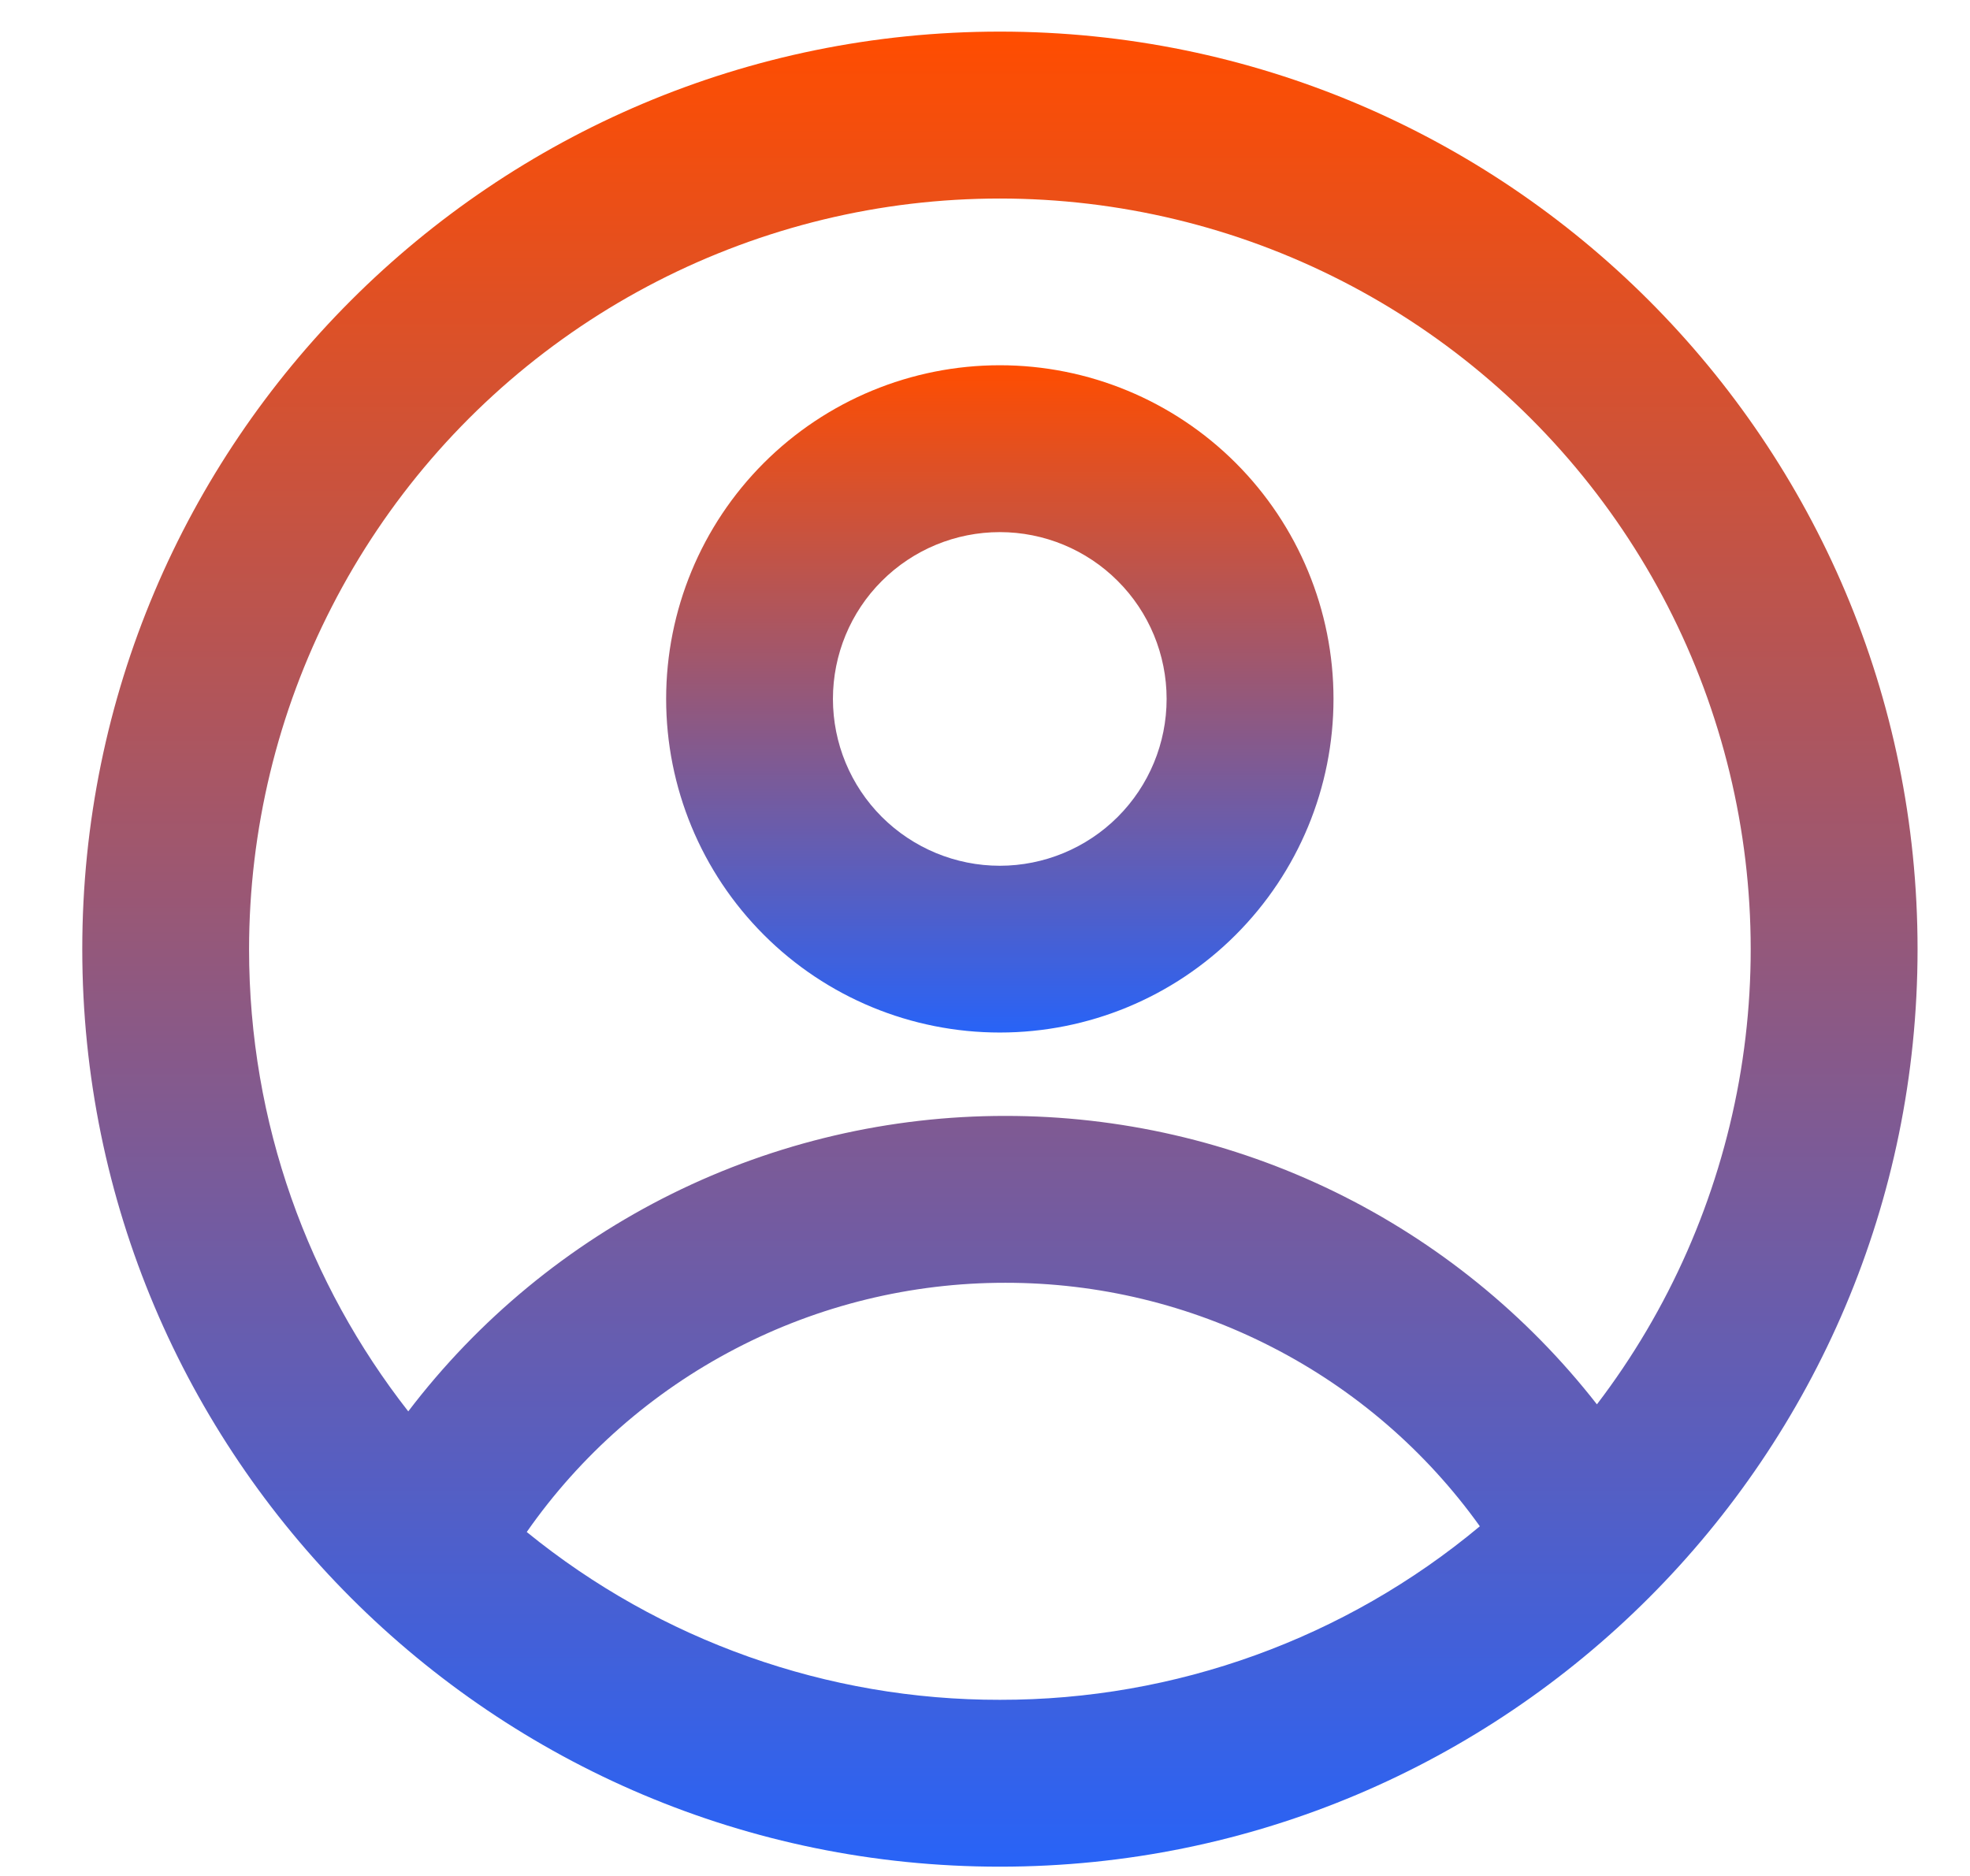 <svg width="21" height="20" viewBox="0 0 21 20" fill="none" xmlns="http://www.w3.org/2000/svg">
<path fill-rule="evenodd" clip-rule="evenodd" d="M14.215 7.451C14.215 8.395 13.84 9.299 13.173 9.966C12.506 10.634 11.601 11.008 10.658 11.008C9.714 11.008 8.809 10.634 8.142 9.966C7.475 9.299 7.101 8.395 7.101 7.451C7.101 6.508 7.475 5.603 8.142 4.936C8.809 4.269 9.714 3.894 10.658 3.894C11.601 3.894 12.506 4.269 13.173 4.936C13.84 5.603 14.215 6.508 14.215 7.451ZM12.436 7.451C12.436 7.923 12.249 8.375 11.915 8.709C11.582 9.042 11.129 9.23 10.658 9.23C10.186 9.23 9.734 9.042 9.4 8.709C9.066 8.375 8.879 7.923 8.879 7.451C8.879 6.98 9.066 6.527 9.4 6.194C9.734 5.86 10.186 5.673 10.658 5.673C11.129 5.673 11.582 5.86 11.915 6.194C12.249 6.527 12.436 6.98 12.436 7.451Z" fill="url(#paint0_linear)"/>
<path fill-rule="evenodd" clip-rule="evenodd" d="M10.659 0.337C5.257 0.337 0.877 4.716 0.877 10.119C0.877 15.521 5.257 19.901 10.659 19.901C16.061 19.901 20.441 15.521 20.441 10.119C20.441 4.716 16.061 0.337 10.659 0.337ZM2.655 10.119C2.655 11.977 3.289 13.688 4.352 15.047C5.098 14.067 6.061 13.273 7.165 12.726C8.269 12.18 9.485 11.896 10.717 11.897C11.932 11.896 13.133 12.172 14.226 12.705C15.318 13.238 16.275 14.014 17.023 14.972C17.794 13.962 18.312 12.782 18.537 11.531C18.761 10.28 18.684 8.994 18.312 7.779C17.941 6.564 17.285 5.455 16.399 4.543C15.514 3.632 14.424 2.944 13.22 2.537C12.016 2.131 10.733 2.017 9.476 2.204C8.219 2.392 7.025 2.877 5.993 3.617C4.96 4.358 4.119 5.334 3.539 6.465C2.958 7.595 2.656 8.848 2.655 10.119ZM10.659 18.122C8.822 18.125 7.04 17.493 5.615 16.333C6.188 15.512 6.952 14.841 7.84 14.379C8.728 13.916 9.715 13.675 10.717 13.676C11.706 13.675 12.681 13.91 13.56 14.362C14.44 14.813 15.2 15.468 15.775 16.272C14.34 17.47 12.528 18.125 10.659 18.122Z" fill="url(#paint1_linear)"/>
<defs>
<linearGradient id="paint0_linear" x1="10.658" y1="3.894" x2="10.658" y2="11.008" gradientUnits="userSpaceOnUse">
<stop stop-color="#FF4D00"/>
<stop offset="1" stop-color="#2863F7"/>
</linearGradient>
<linearGradient id="paint1_linear" x1="10.659" y1="0.337" x2="10.659" y2="19.901" gradientUnits="userSpaceOnUse">
<stop stop-color="#FF4D00"/>
<stop offset="1" stop-color="#2863F7"/>
</linearGradient>
</defs>
</svg>

